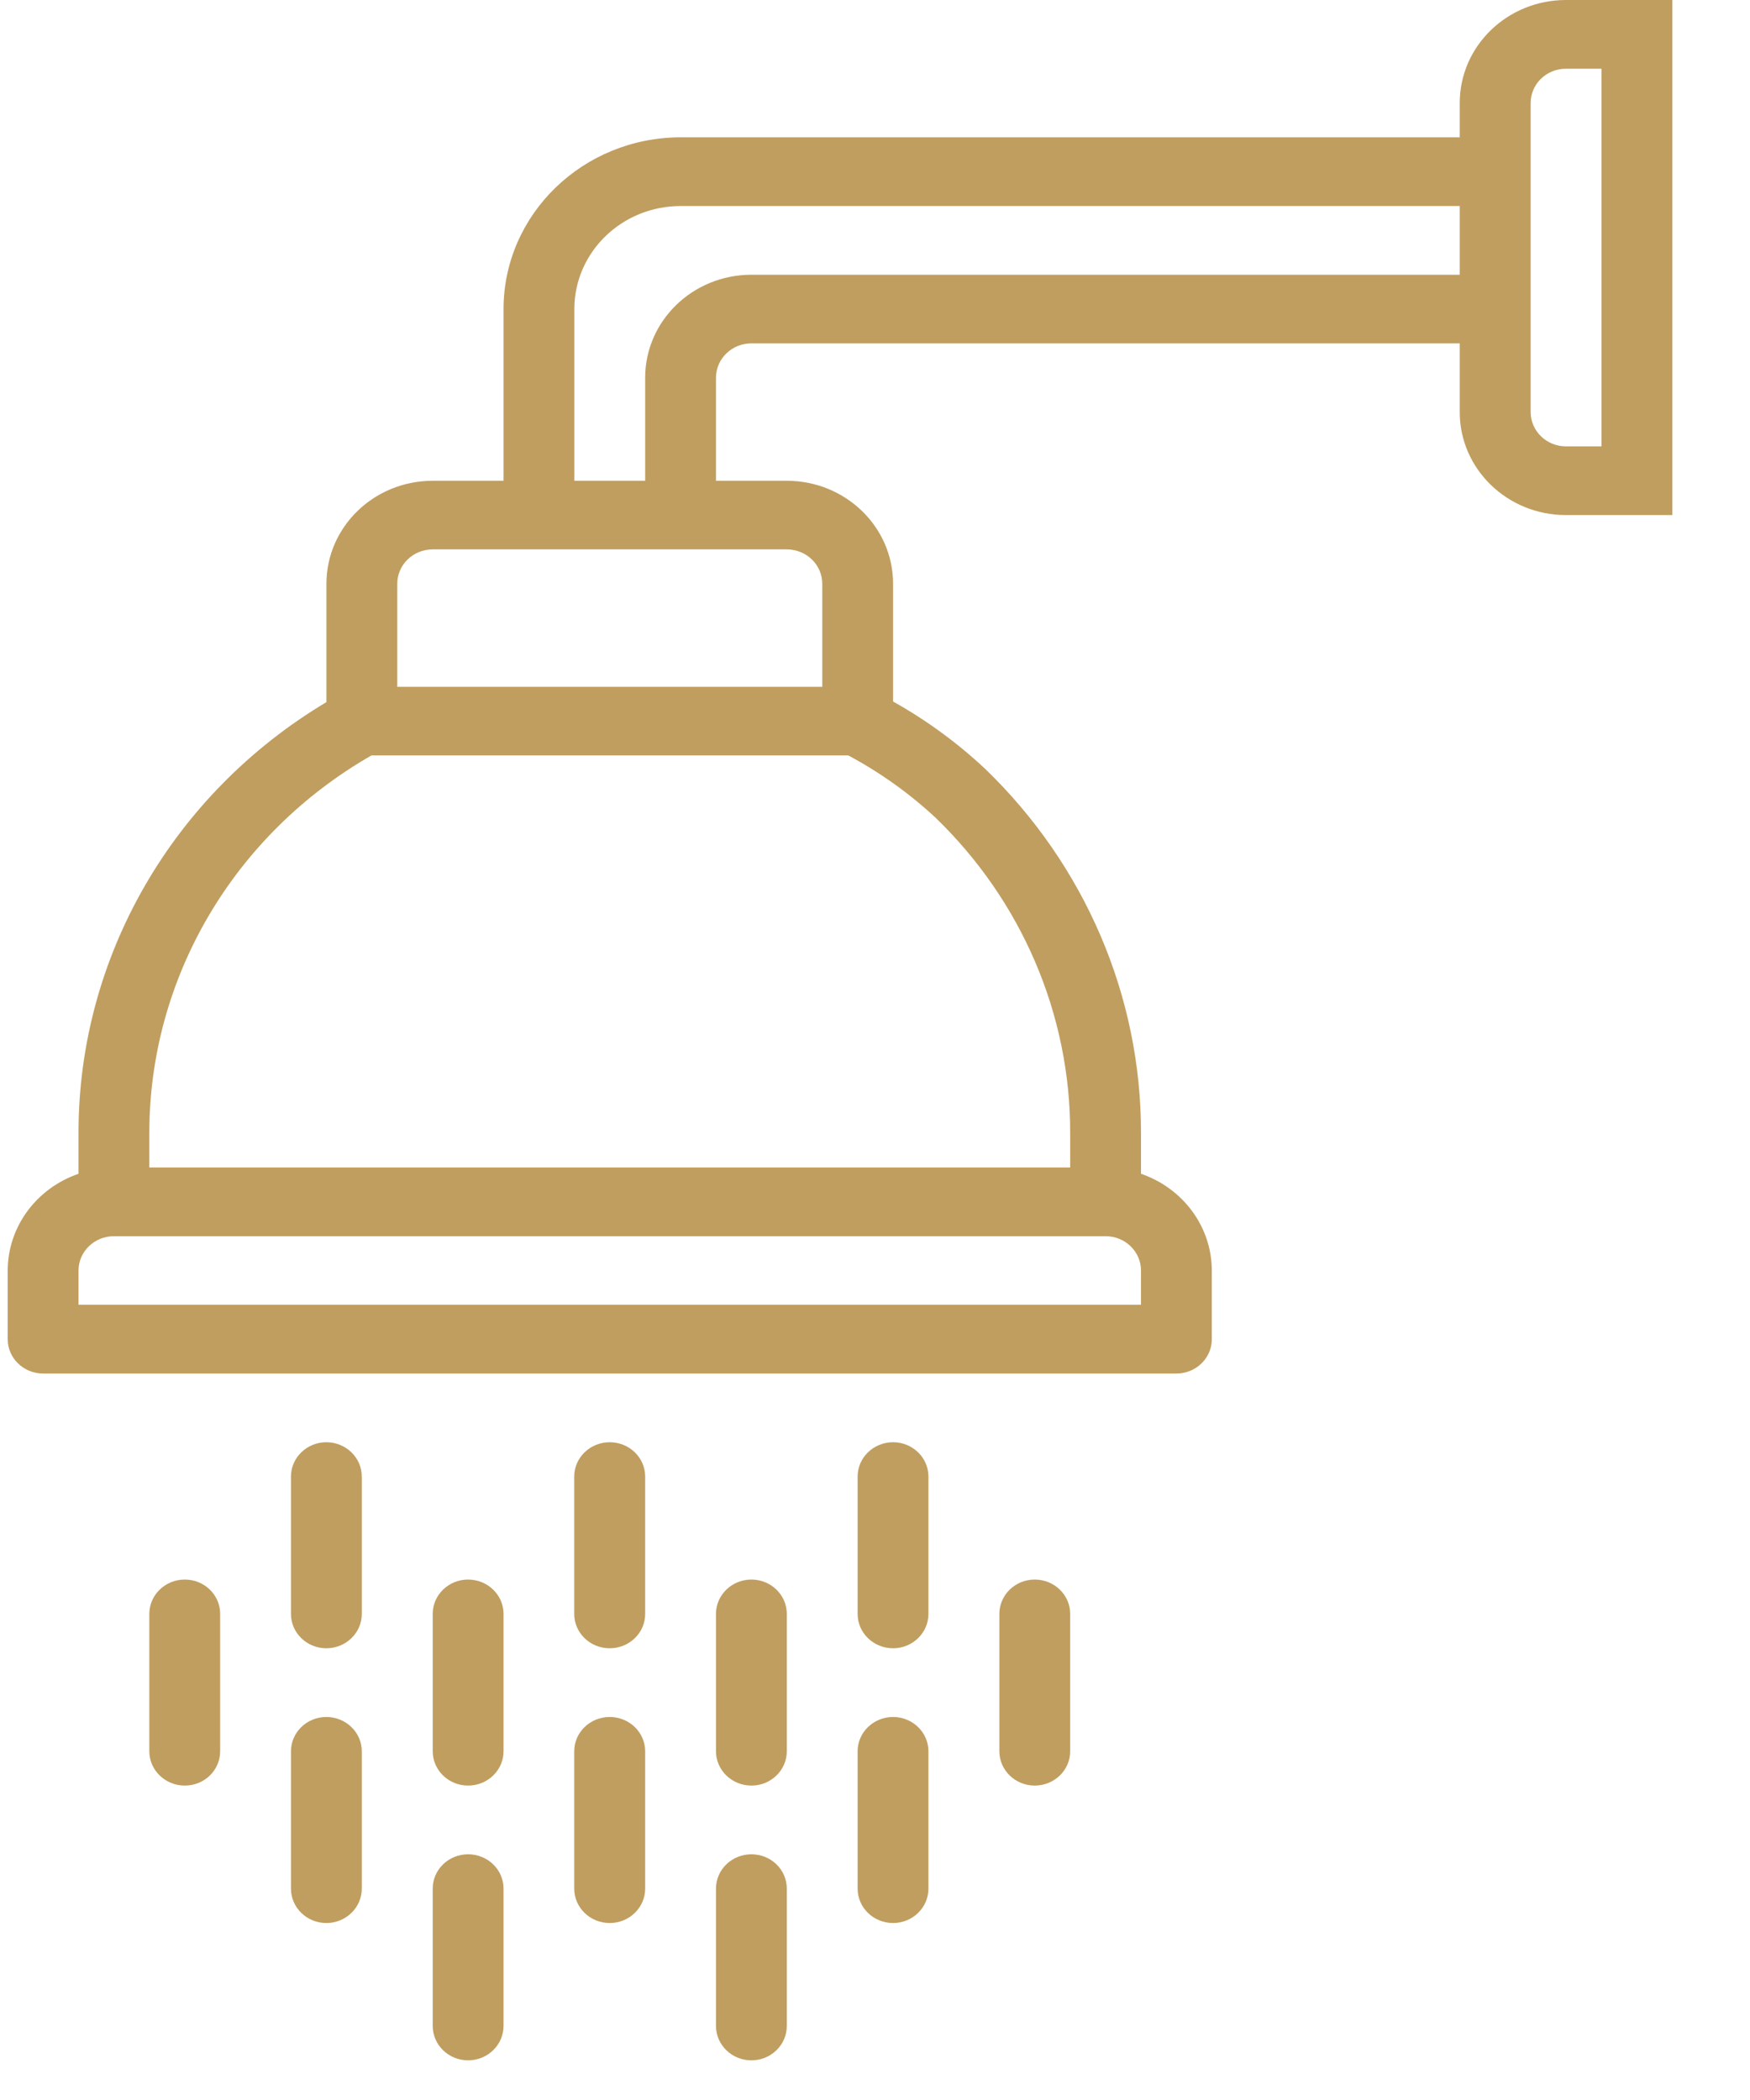 <svg width="15" height="18" viewBox="0 0 15 18" fill="none" xmlns="http://www.w3.org/2000/svg">
<path d="M13.423 0C12.92 0 12.512 0.395 12.512 0.883V1.177H5.834C4.996 1.178 4.317 1.837 4.316 2.649V4.121H3.709C3.206 4.121 2.798 4.516 2.798 5.004V6.018C1.476 6.808 0.671 8.207 0.673 9.713V10.061C0.31 10.186 0.067 10.517 0.066 10.89V11.479C0.066 11.641 0.202 11.773 0.369 11.773H10.084C10.251 11.773 10.387 11.641 10.387 11.479V10.89C10.386 10.517 10.143 10.186 9.78 10.061V9.713C9.782 8.541 9.301 7.417 8.444 6.59C8.206 6.367 7.941 6.173 7.655 6.013V5.004C7.655 4.516 7.247 4.121 6.744 4.121H6.137V3.238C6.137 3.075 6.273 2.943 6.441 2.943H12.512V3.532C12.512 4.02 12.92 4.415 13.423 4.415H14.334V0H13.423ZM9.78 10.89V11.184H0.673V10.89C0.673 10.728 0.809 10.596 0.976 10.596H9.477C9.644 10.596 9.78 10.728 9.78 10.89ZM8.017 7.007C8.759 7.723 9.175 8.697 9.173 9.713V10.007H1.28V9.713C1.279 8.383 2.003 7.152 3.184 6.475H7.271C7.542 6.62 7.793 6.799 8.017 7.007ZM6.744 4.709C6.912 4.709 7.048 4.841 7.048 5.004V5.887H3.405V5.004C3.405 4.841 3.541 4.709 3.709 4.709H6.744ZM12.512 2.355H6.441C5.938 2.355 5.53 2.75 5.53 3.238V4.121H4.923V2.649C4.923 2.161 5.331 1.766 5.834 1.766H12.512V2.355ZM13.727 3.826H13.423C13.255 3.826 13.12 3.694 13.12 3.532V0.883C13.12 0.72 13.255 0.589 13.423 0.589H13.727V3.826Z" fill="#C09E5F"/>
<path d="M5.226 12.362C5.058 12.362 4.922 12.494 4.922 12.656V13.834C4.922 13.996 5.058 14.128 5.226 14.128C5.394 14.128 5.53 13.996 5.53 13.834V12.656C5.53 12.494 5.394 12.362 5.226 12.362Z" fill="#C09E5F"/>
<path d="M5.226 14.717C5.058 14.717 4.922 14.849 4.922 15.011V16.188C4.922 16.351 5.058 16.483 5.226 16.483C5.394 16.483 5.53 16.351 5.53 16.188V15.011C5.53 14.849 5.394 14.717 5.226 14.717Z" fill="#C09E5F"/>
<path d="M8.869 13.539C8.702 13.539 8.566 13.671 8.566 13.833V15.011C8.566 15.173 8.702 15.305 8.869 15.305C9.037 15.305 9.173 15.173 9.173 15.011V13.833C9.173 13.671 9.037 13.539 8.869 13.539Z" fill="#C09E5F"/>
<path d="M6.441 13.539C6.273 13.539 6.137 13.671 6.137 13.833V15.011C6.137 15.173 6.273 15.305 6.441 15.305C6.608 15.305 6.744 15.173 6.744 15.011V13.833C6.744 13.671 6.608 13.539 6.441 13.539Z" fill="#C09E5F"/>
<path d="M4.012 13.539C3.845 13.539 3.709 13.671 3.709 13.833V15.011C3.709 15.173 3.845 15.305 4.012 15.305C4.18 15.305 4.316 15.173 4.316 15.011V13.833C4.316 13.671 4.18 13.539 4.012 13.539Z" fill="#C09E5F"/>
<path d="M1.584 13.539C1.416 13.539 1.28 13.671 1.28 13.833V15.011C1.28 15.173 1.416 15.305 1.584 15.305C1.752 15.305 1.887 15.173 1.887 15.011V13.833C1.887 13.671 1.752 13.539 1.584 13.539Z" fill="#C09E5F"/>
<path d="M2.797 12.362C2.63 12.362 2.494 12.494 2.494 12.656V13.834C2.494 13.996 2.63 14.128 2.797 14.128C2.965 14.128 3.101 13.996 3.101 13.834V12.656C3.101 12.494 2.965 12.362 2.797 12.362Z" fill="#C09E5F"/>
<path d="M7.655 12.362C7.487 12.362 7.351 12.494 7.351 12.656V13.834C7.351 13.996 7.487 14.128 7.655 14.128C7.822 14.128 7.958 13.996 7.958 13.834V12.656C7.958 12.494 7.822 12.362 7.655 12.362Z" fill="#C09E5F"/>
<path d="M7.655 14.717C7.487 14.717 7.351 14.849 7.351 15.011V16.188C7.351 16.351 7.487 16.483 7.655 16.483C7.822 16.483 7.958 16.351 7.958 16.188V15.011C7.958 14.849 7.822 14.717 7.655 14.717Z" fill="#C09E5F"/>
<path d="M2.797 14.717C2.63 14.717 2.494 14.849 2.494 15.011V16.188C2.494 16.351 2.63 16.483 2.797 16.483C2.965 16.483 3.101 16.351 3.101 16.188V15.011C3.101 14.849 2.965 14.717 2.797 14.717Z" fill="#C09E5F"/>
<path d="M4.012 15.894C3.845 15.894 3.709 16.025 3.709 16.188V17.365C3.709 17.528 3.845 17.66 4.012 17.66C4.18 17.66 4.316 17.528 4.316 17.365V16.188C4.316 16.025 4.18 15.894 4.012 15.894Z" fill="#C09E5F"/>
<path d="M6.441 15.894C6.273 15.894 6.137 16.025 6.137 16.188V17.365C6.137 17.528 6.273 17.66 6.441 17.66C6.608 17.66 6.744 17.528 6.744 17.365V16.188C6.744 16.025 6.608 15.894 6.441 15.894Z" fill="#C09E5F"/>
</svg>
